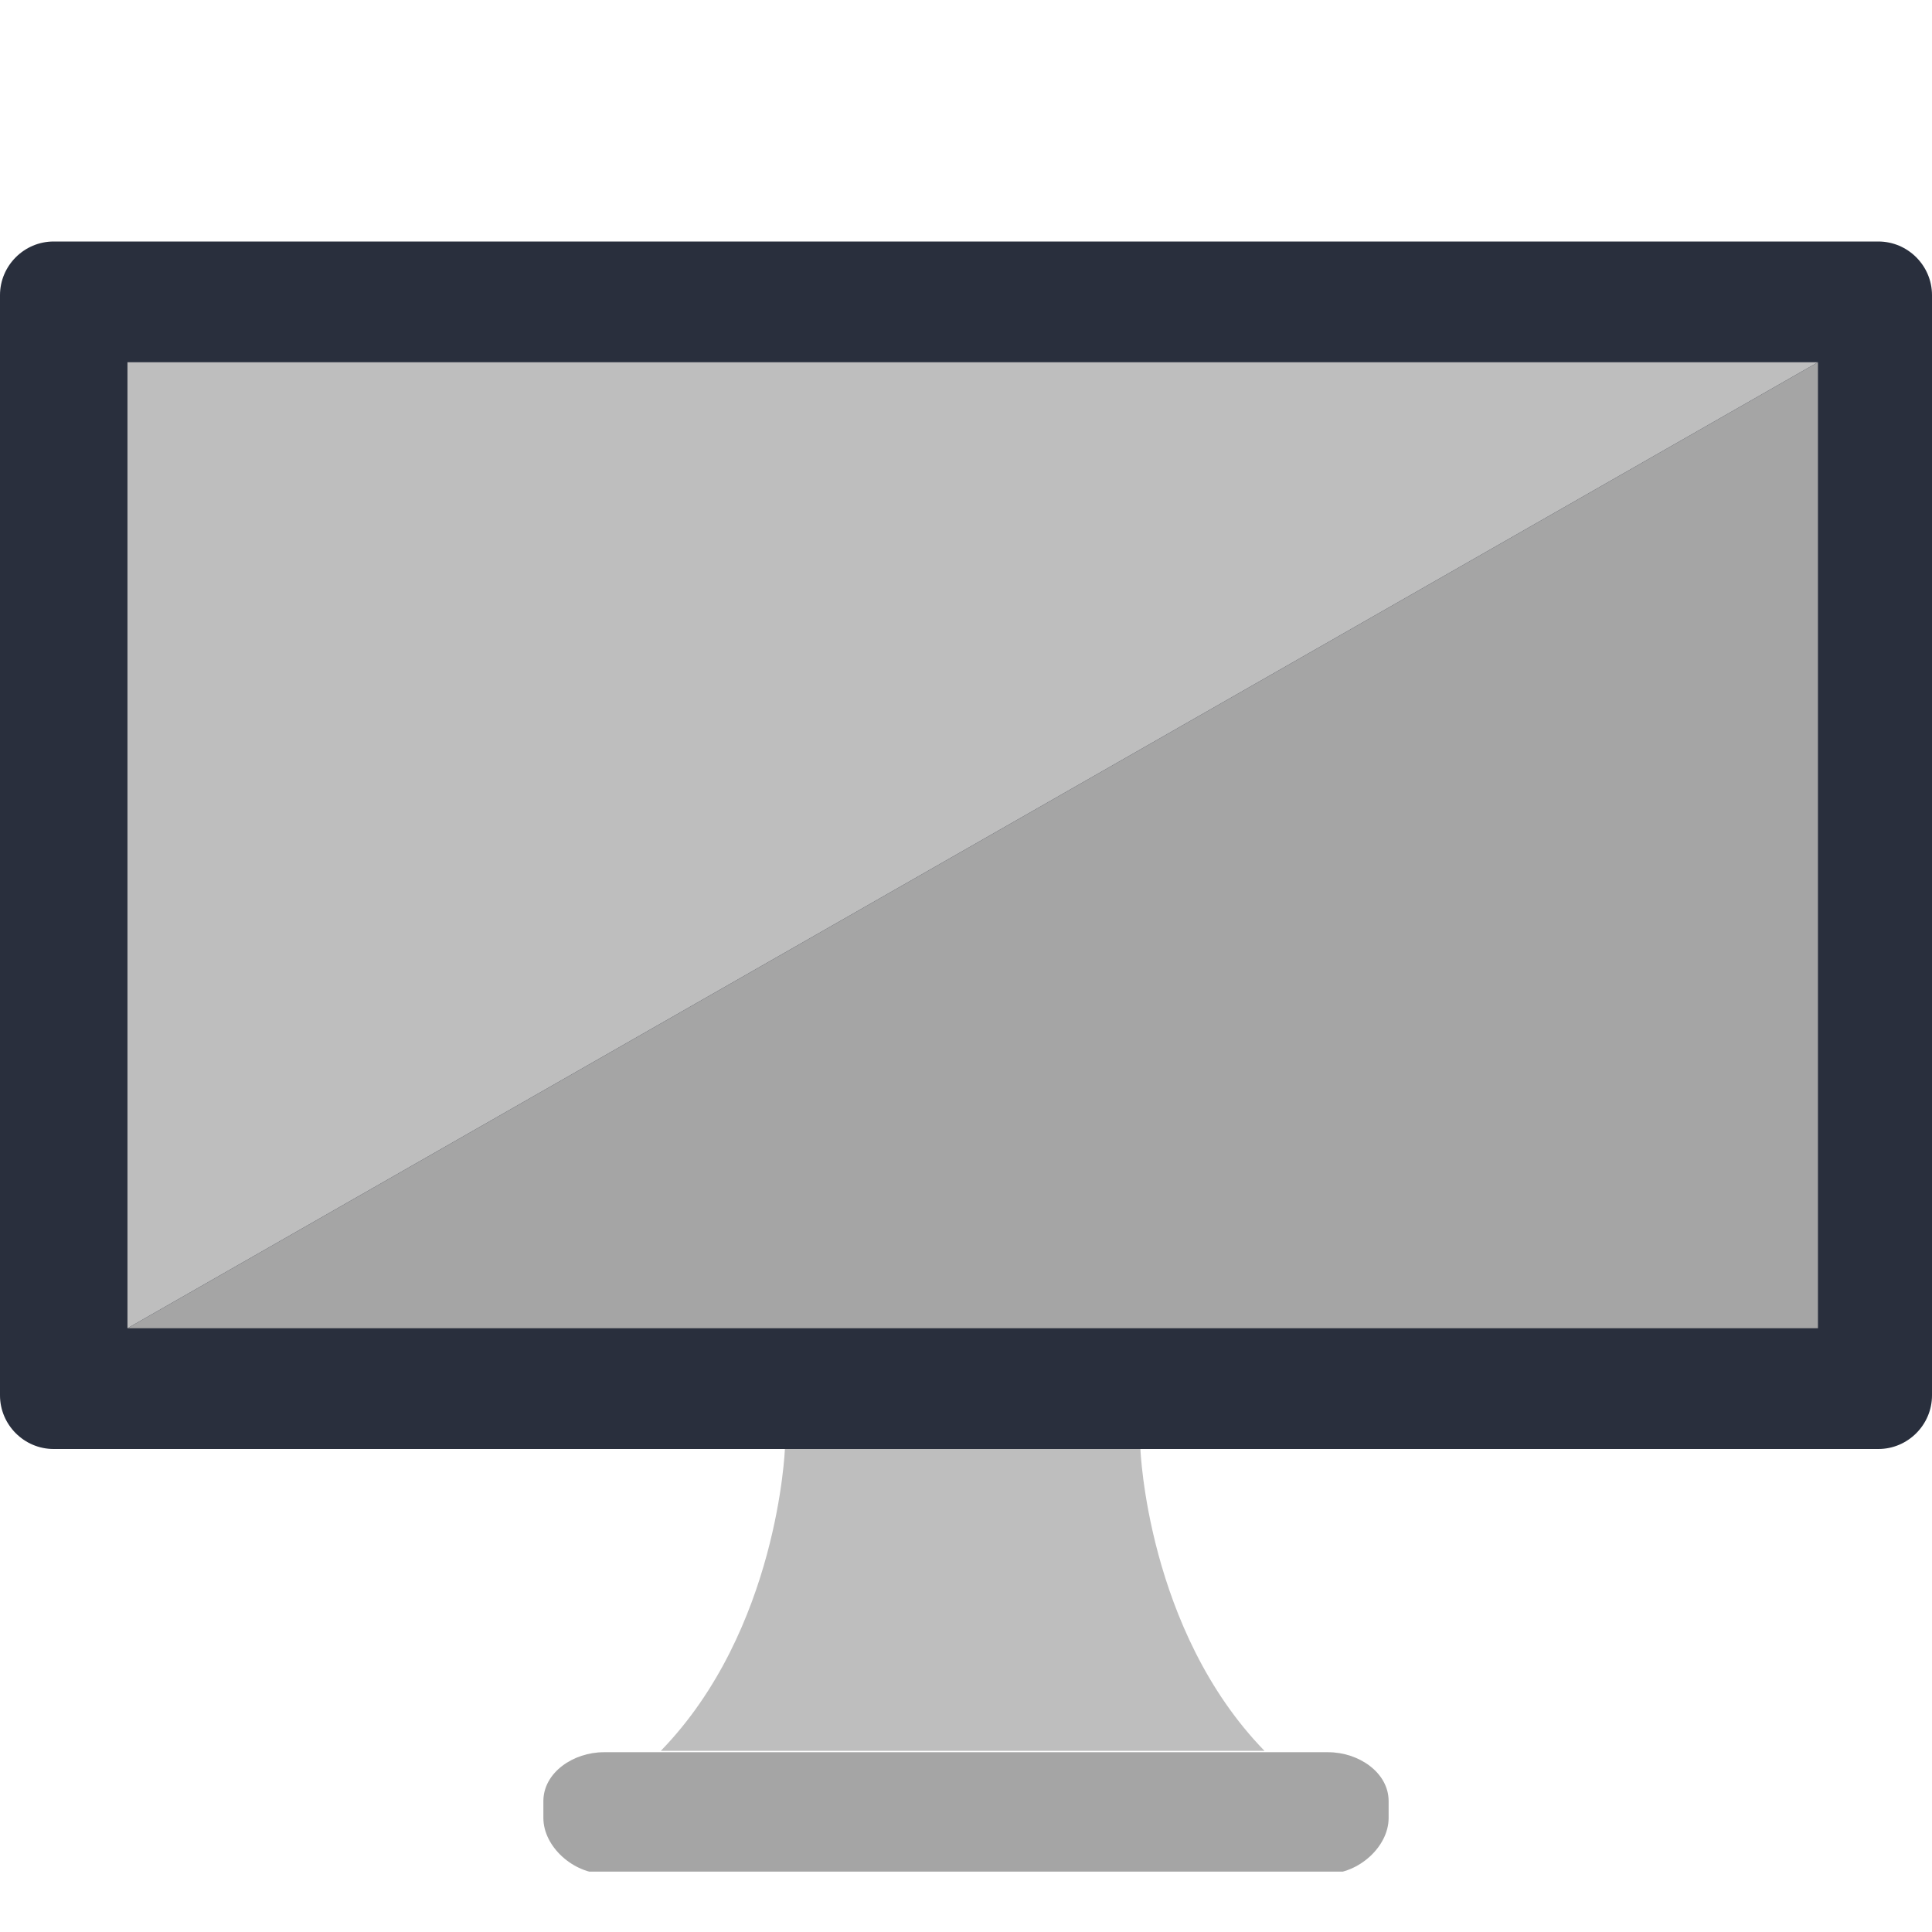 <svg xmlns="http://www.w3.org/2000/svg" xmlns:xlink="http://www.w3.org/1999/xlink" viewBox="0 0 288 288" enable-background="new 0 0 288 288"><defs><path id="1" d="m3096 2477h480v801h-480z"/><path id="2" d="m1010 2133h1280v402h-1280z"/><clipPath><use xlink:href="#1"/></clipPath><clipPath><use xlink:href="#2"/></clipPath></defs><symbol id="0" viewBox="-145 -119 288 243"><path d="m143-48c0-4.4-3.6-8-8-8h-272c-4.4 0-8 3.6-8 8v164c0 4.4 3.6 8 8 8h272c4.4 0 8-3.6 8-8v-164" fill="#292f3d"/><path d="m-28-56c0 0-1-27-18.5-45h90c-17.5 18-18.5 45-18.5 45h-53" fill="#bebebe"/><path d="m62-111c0-4.3-4.5-8.3-9-8.3h-108c-4.5 0-9 4-9 8.3v2.5c0 4.3 4.5 7.3 9 7.3h108c4.5 0 9-3 9-7.3v-2.5" fill="#a5a5a5"/><path fill="#bebebe" d="m-126-38v144h252z"/><path fill="#a5a5a5" d="m126 106v-144h-252z"/></symbol><use xlink:href="#0" width="288" height="243" x="-145" y="-119" transform="matrix(1 0 0-1 145 160)"/></svg>